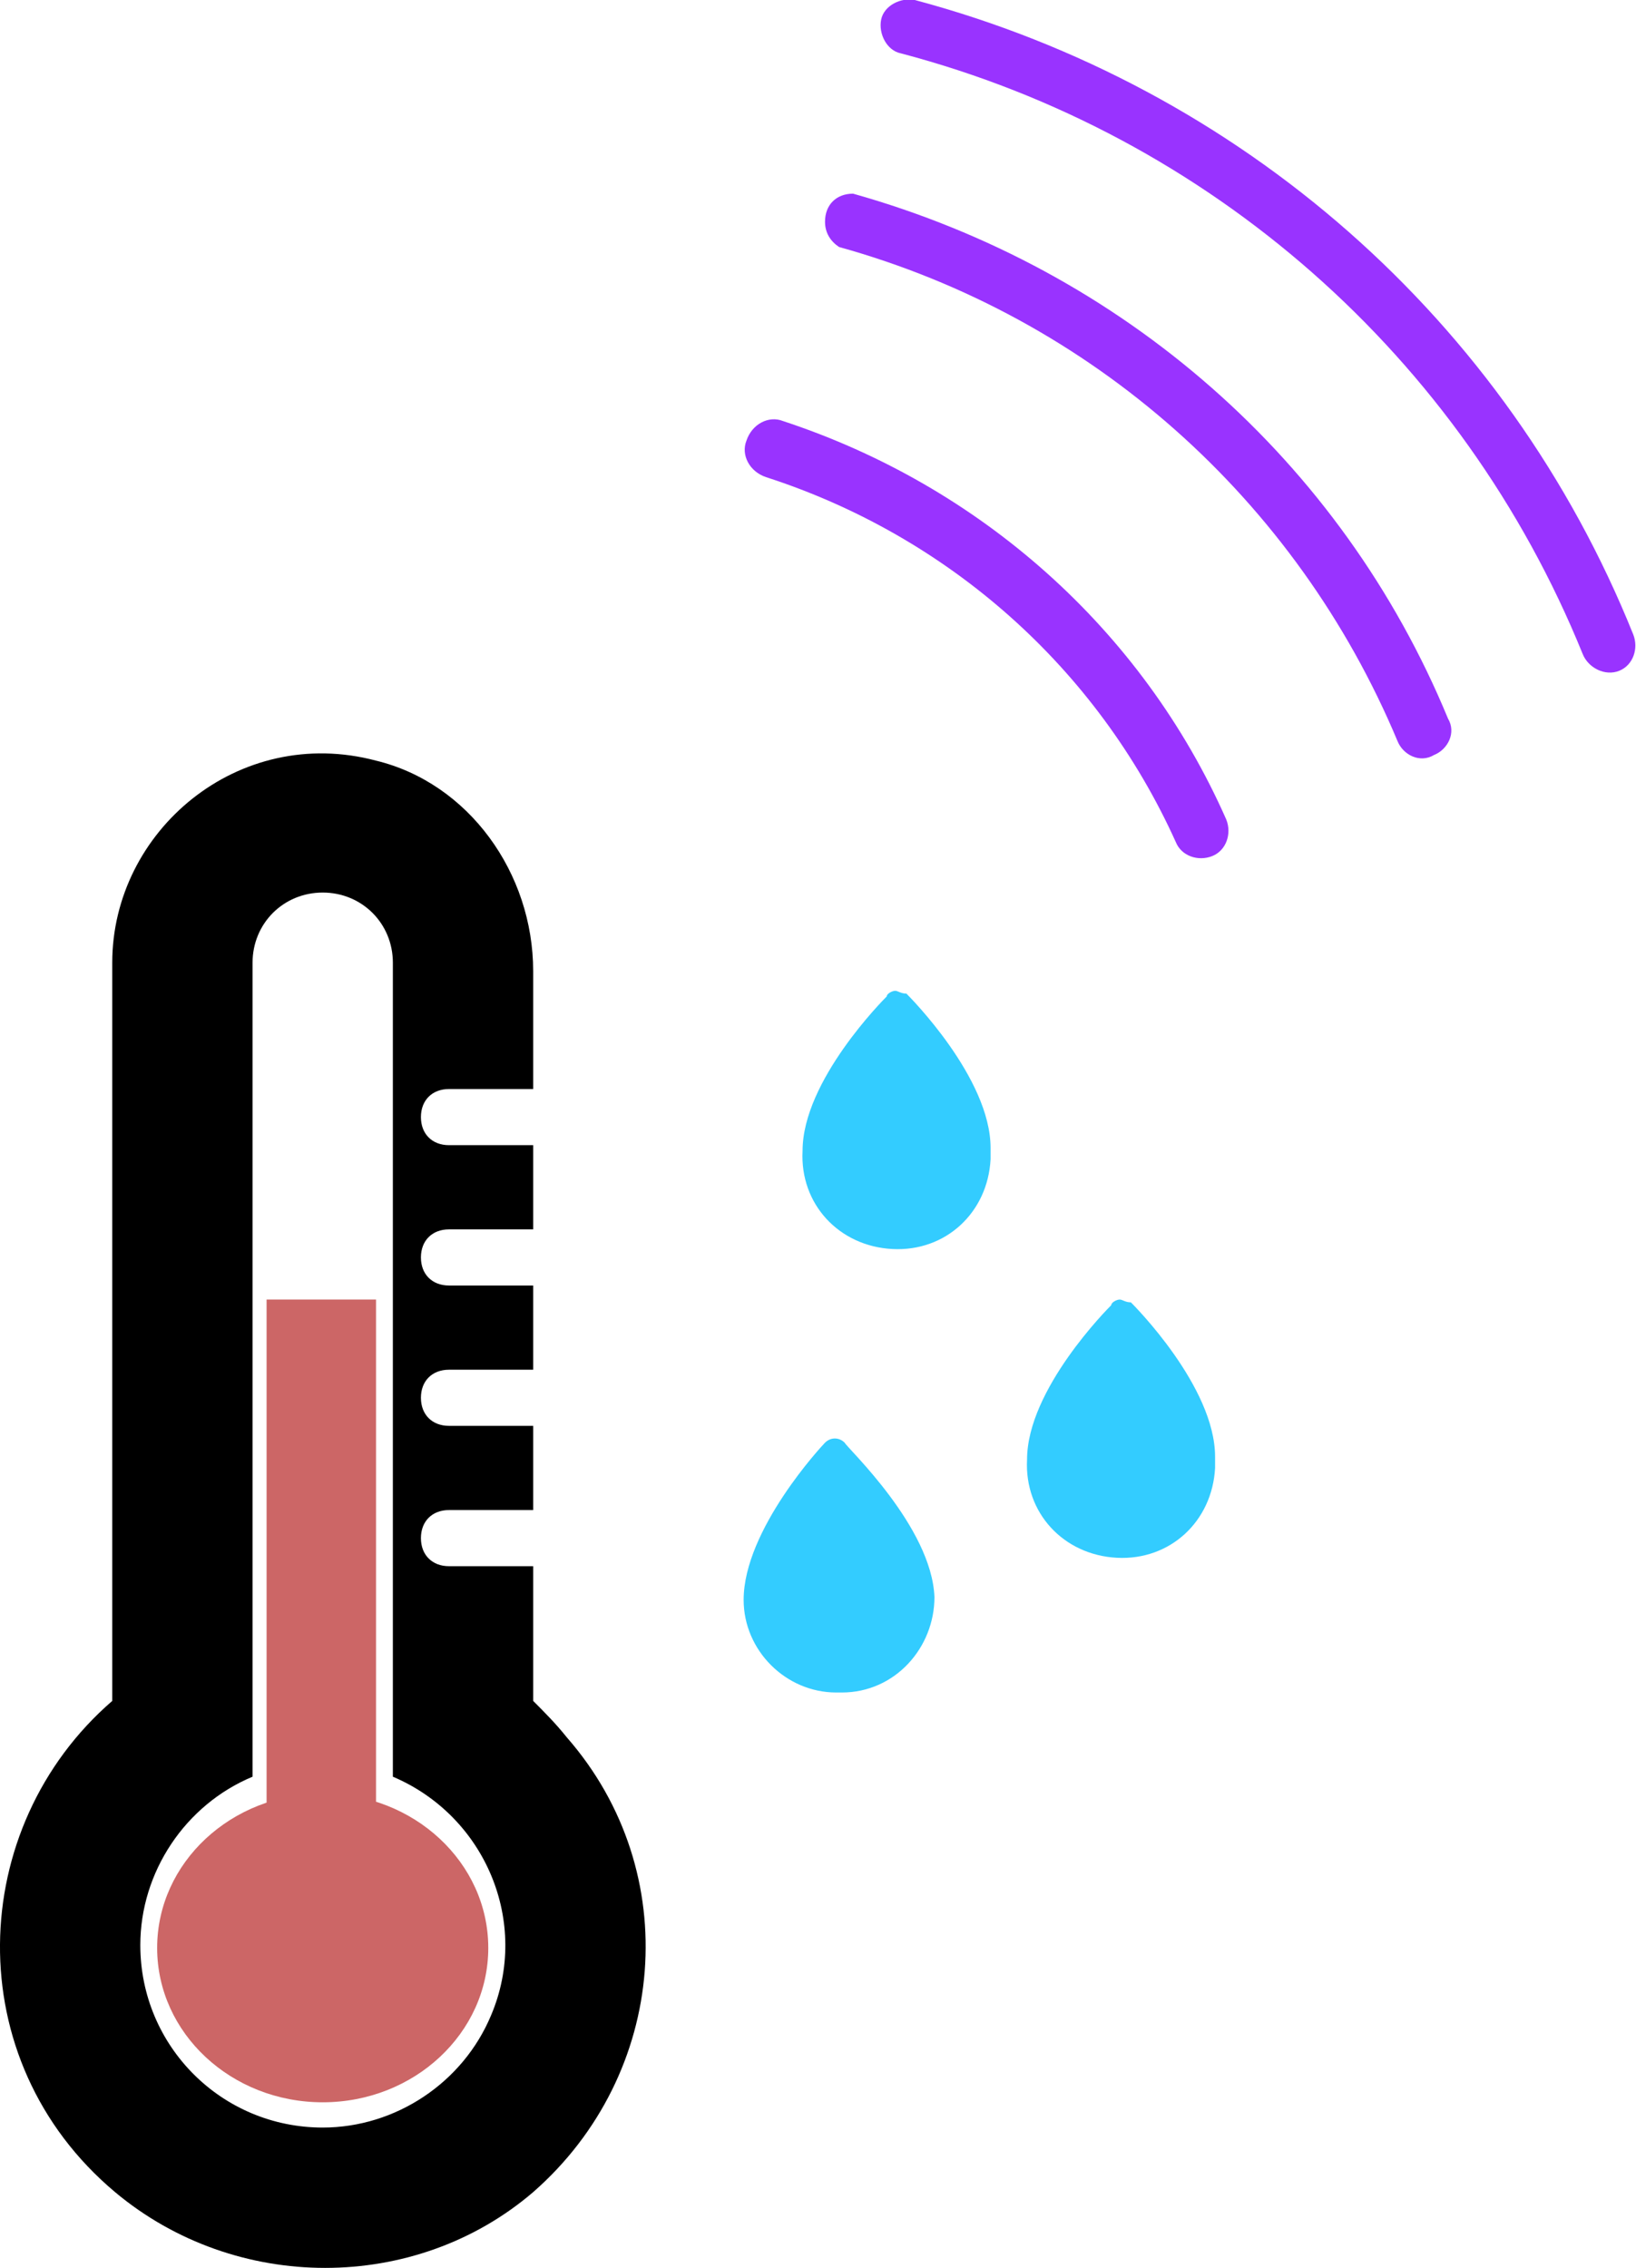 <?xml version="1.0" encoding="utf-8"?>
<!-- Generator: Adobe Illustrator 23.0.4, SVG Export Plug-In . SVG Version: 6.00 Build 0)  -->
<svg version="1.1" id="Layer_1" xmlns="http://www.w3.org/2000/svg" xmlns:xlink="http://www.w3.org/1999/xlink" x="0px" y="0px"
	 viewBox="0 0 58.3 80.8" style="enable-background:new 0 0 58.3 80.8;" xml:space="preserve">
<style type="text/css">
	.st0{fill:#9933FF;}
	.st1{fill:#33CCFF;}
	.st2{fill:#CC6666;}
</style>
<title>Unbenannt-2</title>
<path class="st0" d="M30.4,6.9c-0.6,0-1,0.4-1,1c0,0.4,0.2,0.7,0.5,0.9c9,2.5,16.3,9,19.9,17.6c0.2,0.5,0.8,0.8,1.3,0.5
	c0.5-0.2,0.8-0.8,0.5-1.3C47.8,16.4,40,9.6,30.4,6.9z"/>
<path class="st0" d="M58.2,22.6C53.7,11.4,44.2,3.1,32.6,0c-0.5-0.1-1.1,0.2-1.2,0.7s0.2,1.1,0.7,1.2c11,2.9,20,10.8,24.3,21.4
	c0.2,0.5,0.8,0.8,1.3,0.6C58.2,23.7,58.4,23.1,58.2,22.6L58.2,22.6z"/>
<path class="st0" d="M27.9,15c-0.5-0.2-1.1,0.1-1.3,0.7c-0.2,0.5,0.1,1.1,0.7,1.3c6.5,2.1,11.8,6.8,14.6,13c0.2,0.5,0.8,0.7,1.3,0.5
	s0.7-0.8,0.5-1.3l0,0C40.7,22.4,34.9,17.3,27.9,15z"/>
<path d="M19,60.6v-4.8h-3c-0.6,0-1-0.4-1-1s0.4-1,1-1h3v-3h-3c-0.6,0-1-0.4-1-1s0.4-1,1-1h3v-3h-3c-0.6,0-1-0.4-1-1s0.4-1,1-1h3v-3
	h-3c-0.6,0-1-0.4-1-1s0.4-1,1-1h3l0-4.2c0-3.5-2.3-6.7-5.6-7.5C8.5,25.8,4,29.6,4,34.3v26.3c-5.2,4.5-5.5,12.8,0.1,17.5
	c4.3,3.6,10.7,3.6,14.9,0c4.8-4.2,5.4-11.4,1.2-16.2C19.8,61.4,19.4,61,19,60.6z M11.5,75.8c-3.6,0-6.5-2.9-6.5-6.5c0-2.6,1.6-5,4-6
	v-29c0-1.4,1.1-2.5,2.5-2.5s2.5,1.1,2.5,2.5v29c3.3,1.4,4.9,5.2,3.5,8.5C16.5,74.2,14.1,75.8,11.5,75.8z"/>
<path class="st1" d="M31.9,35.3c-0.1,0-0.3,0.1-0.3,0.2c-0.1,0.1-3,3-3,5.5c-0.1,1.9,1.3,3.4,3.2,3.5c1.9,0.1,3.4-1.3,3.5-3.2
	c0-0.1,0-0.2,0-0.4c0-2.5-2.9-5.4-3-5.5C32.1,35.4,32,35.3,31.9,35.3z"/>
<path class="st1" d="M39.9,46.3c-0.1,0-0.3,0.1-0.3,0.2c-0.1,0.1-3,3-3,5.5c-0.1,1.9,1.3,3.4,3.2,3.5s3.4-1.3,3.5-3.2
	c0-0.1,0-0.2,0-0.4c0-2.5-2.9-5.4-3-5.5C40.1,46.4,40,46.3,39.9,46.3z"/>
<path class="st1" d="M30.1,51.4c-0.2-0.2-0.5-0.2-0.7,0l0,0c-0.1,0.1-2.9,3.1-2.9,5.6c0,1.8,1.5,3.3,3.3,3.3H30
	c1.9,0,3.3-1.6,3.3-3.4l0,0C33.2,54.4,30.2,51.6,30.1,51.4z"/>
<ellipse class="st2" cx="11.5" cy="69.4" rx="5.9" ry="5.5"/>
<rect x="9.5" y="46.3" class="st2" width="3.9" height="19.9"/>
</svg>

